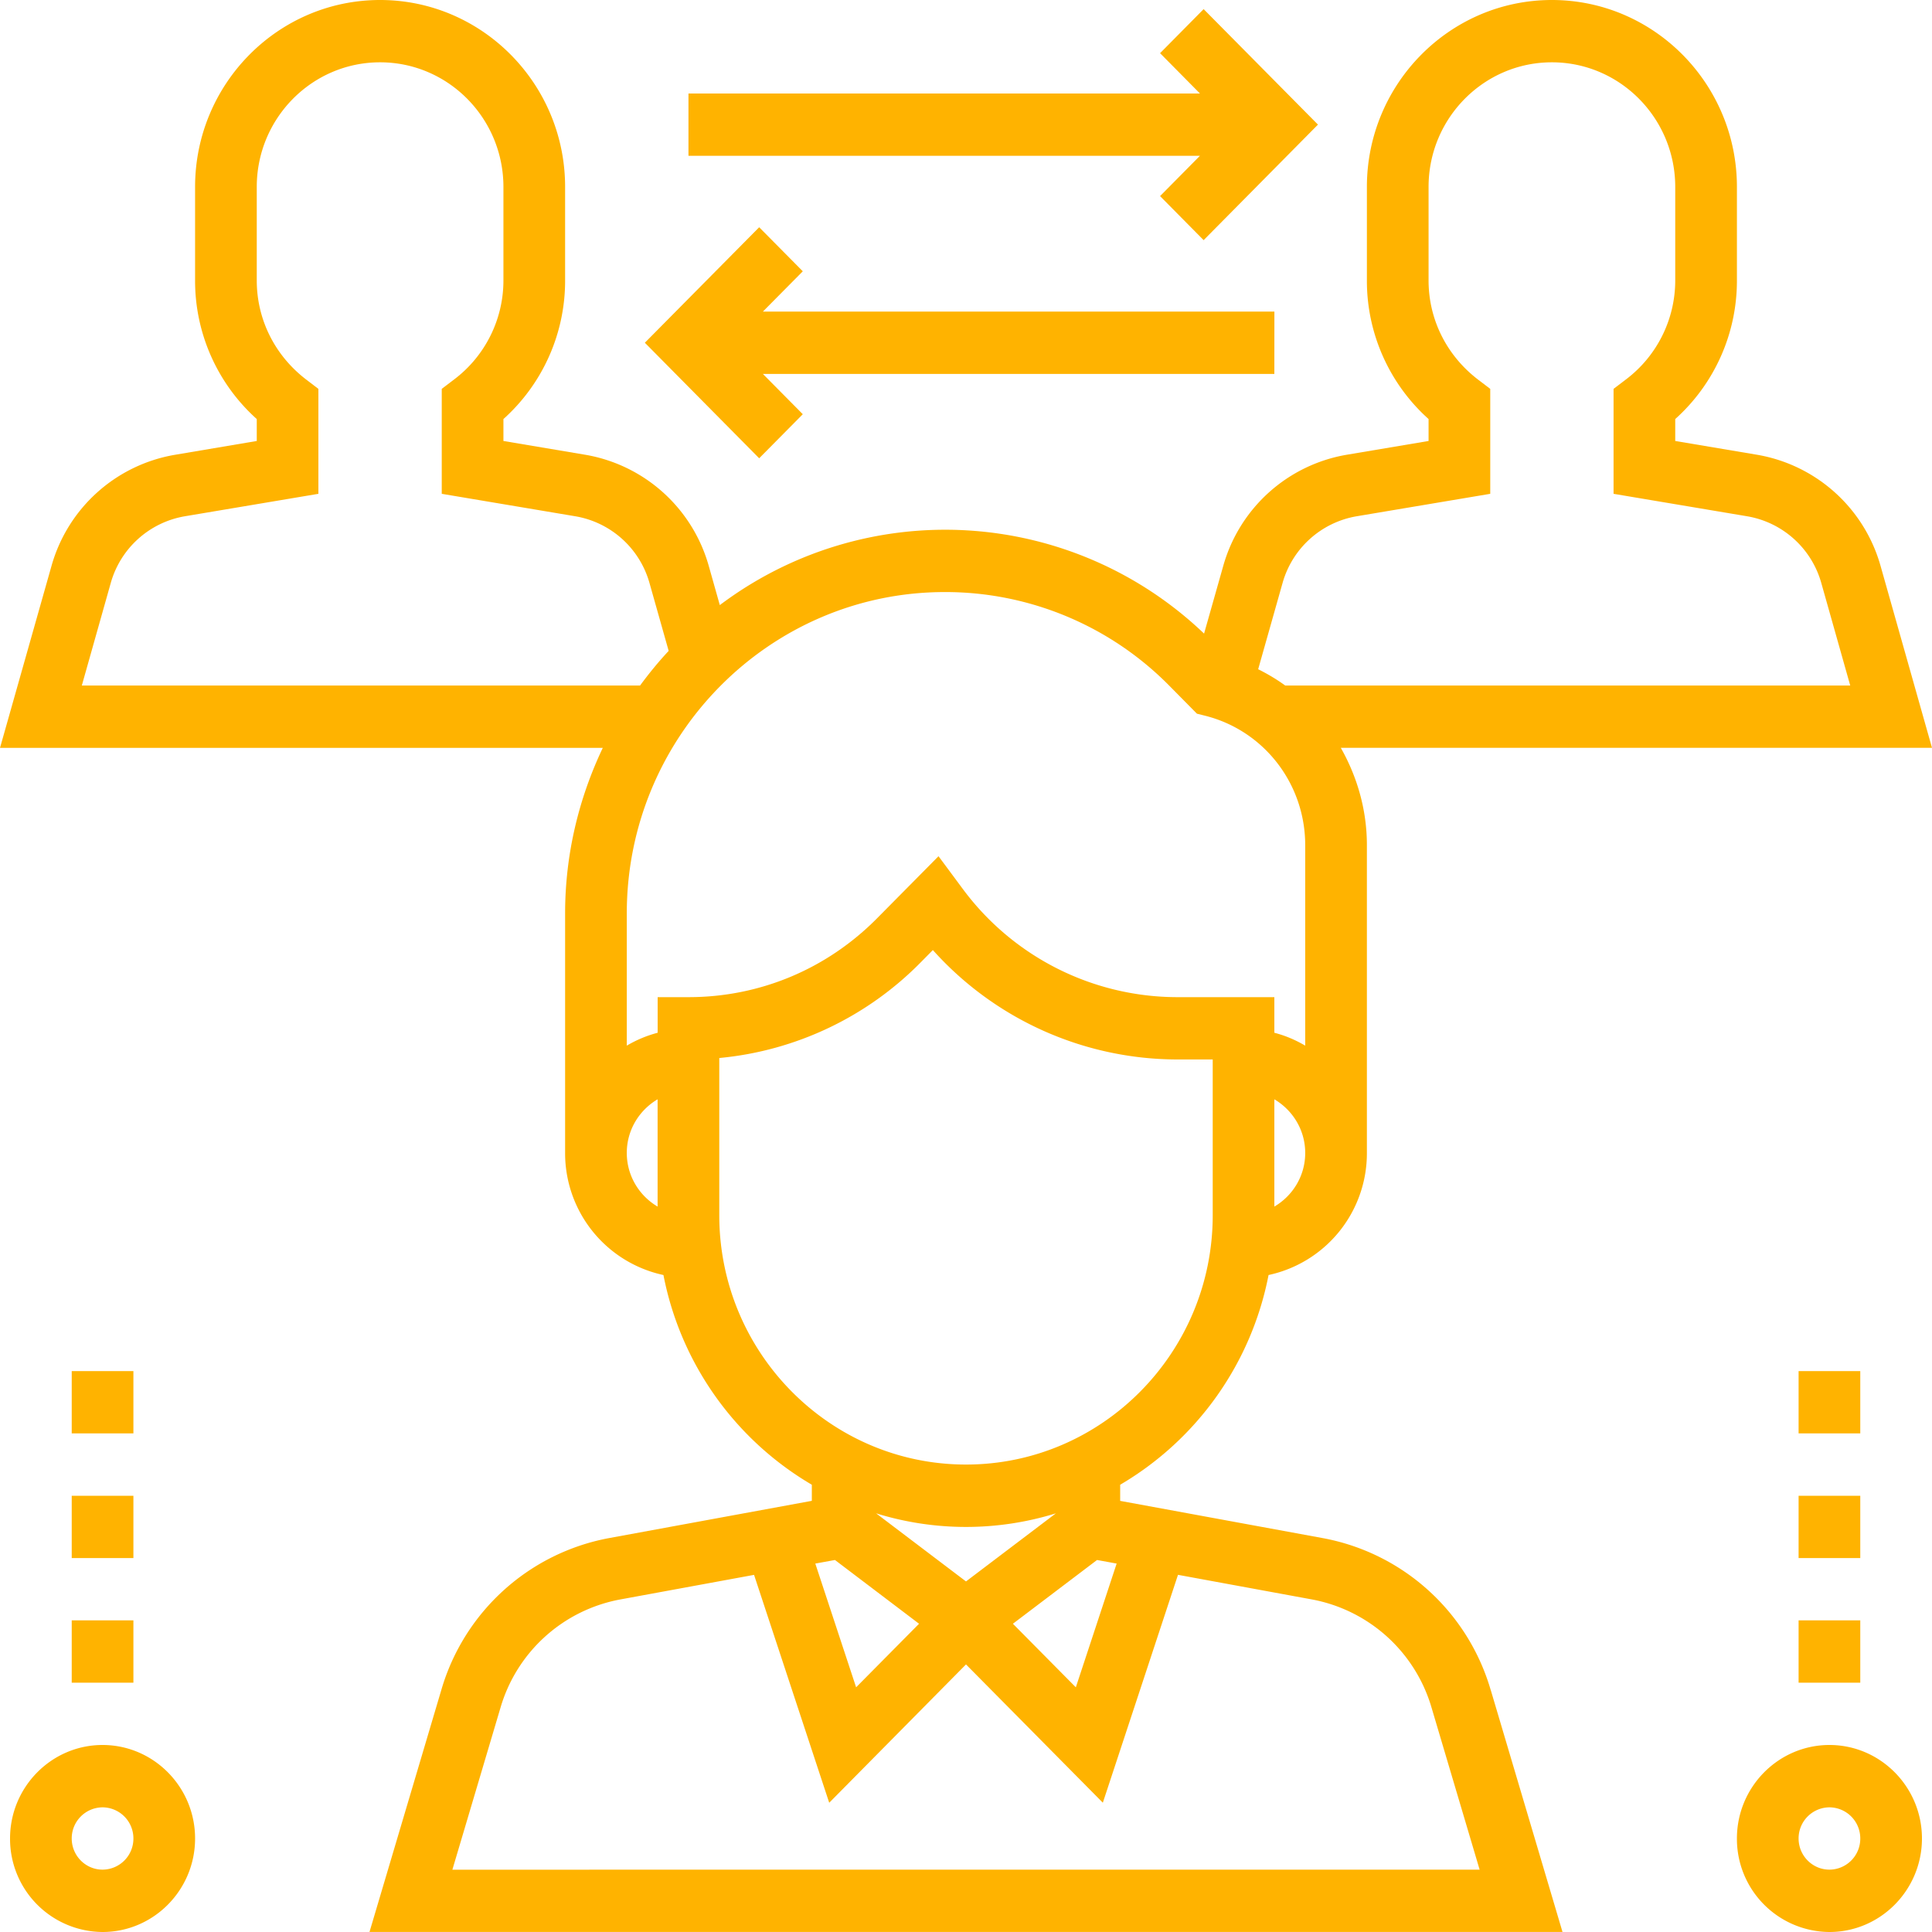 <svg xmlns="http://www.w3.org/2000/svg" xmlns:xlink="http://www.w3.org/1999/xlink" width="40" height="40" viewBox="0 0 40 40"><defs><path id="sav4a" d="M1017.287 2331.58l-2.367 2.392-.902-.912.825-.834h-10.589v-1.29h10.59l-.826-.835.902-.912zm-.903 5.162h-10.589l.826.834-.903.912-2.367-2.392 2.367-2.391.903.912-.826.834h10.59zm4.48 27.247l1.486 5.01h-24.7l1.487-5.01a4.468 4.468 0 0 1 3.481-3.146l4.19-.77v-.333a6.461 6.461 0 0 1-3.072-4.342 2.579 2.579 0 0 1-2.036-2.527v-4.96c0-1.228.286-2.388.78-3.427H990l1.067-3.77a3.217 3.217 0 0 1 2.544-2.296l1.705-.288v-.454a3.844 3.844 0 0 1-1.277-2.87v-1.935c0-2.135 1.718-3.871 3.83-3.871 2.113 0 3.831 1.736 3.831 3.87v1.936a3.845 3.845 0 0 1-1.277 2.87v.454l1.705.287a3.219 3.219 0 0 1 2.545 2.296l.23.815a7.756 7.756 0 0 1 10.026.59l.398-1.405a3.218 3.218 0 0 1 2.544-2.296l1.706-.287v-.454a3.844 3.844 0 0 1-1.277-2.87v-1.935c0-2.135 1.718-3.871 3.83-3.871 2.113 0 3.831 1.736 3.831 3.87v1.936a3.845 3.845 0 0 1-1.277 2.87v.454l1.705.287a3.219 3.219 0 0 1 2.545 2.296l1.066 3.77h-12.24c.34.6.54 1.286.54 2.015v6.373a2.578 2.578 0 0 1-2.036 2.527 6.46 6.46 0 0 1-3.072 4.342v.334l4.19.77a4.466 4.466 0 0 1 3.481 3.145zm-3.841-11.118c0-.476-.259-.887-.639-1.111v2.221c.38-.223.639-.635.639-1.11zm-.974-10.015c.198.098.385.21.56.337h11.698l-.6-2.126a1.931 1.931 0 0 0-1.528-1.377l-2.772-.466v-2.173l.254-.193a2.568 2.568 0 0 0 1.023-2.052v-1.935c0-1.424-1.145-2.581-2.554-2.581-1.408 0-2.553 1.157-2.553 2.58v1.936c0 .807.373 1.554 1.023 2.052l.254.193v2.173l-2.773.466a1.932 1.932 0 0 0-1.526 1.377zm-12.797.337c.184-.25.38-.49.592-.717l-.398-1.409a1.931 1.931 0 0 0-1.528-1.377l-2.772-.466v-2.173l.254-.193a2.568 2.568 0 0 0 1.023-2.052v-1.935c0-1.424-1.145-2.581-2.554-2.581-1.408 0-2.553 1.157-2.553 2.58v1.936c0 .807.373 1.554 1.023 2.052l.253.193v2.173l-2.772.466a1.932 1.932 0 0 0-1.526 1.377l-.6 2.126zm.363 8.567c-.38.224-.638.635-.638 1.11 0 .476.259.888.638 1.111zm.639-2.115c1.476 0 2.864-.58 3.908-1.636l1.269-1.282.508.685a5.534 5.534 0 0 0 4.42 2.233h2.025v.737c.228.059.441.15.639.267v-4.15c0-1.27-.851-2.372-2.07-2.68l-.172-.043-.563-.57a6.51 6.51 0 0 0-4.657-1.948c-3.63 0-6.584 2.985-6.584 6.653v2.738c.198-.117.411-.207.639-.267v-.737zm5.746 9.677c2.816 0 5.108-2.315 5.108-5.161v-3.226h-.748a6.807 6.807 0 0 1-5.046-2.265l-.249.252a6.728 6.728 0 0 1-4.173 1.983v3.256c0 2.846 2.292 5.161 5.108 5.161zm0 2.42l1.861-1.41a6.29 6.29 0 0 1-3.722 0zm-2.713-.444l-.407.074.845 2.562 1.303-1.316zm3.684 1.32l1.303 1.316.845-2.562-.406-.074zm9.663 5.091l-.994-3.35a3.19 3.19 0 0 0-2.487-2.246l-2.764-.508-1.556 4.718-2.833-2.863-2.832 2.864-1.556-4.718-2.765.508a3.188 3.188 0 0 0-2.486 2.246l-.995 3.35zm9.158-.645c0 1.067-.86 1.936-1.915 1.936a1.928 1.928 0 0 1-1.916-1.936c0-1.067.86-1.936 1.916-1.936 1.055 0 1.915.869 1.915 1.936zm-1.277 0a.643.643 0 0 0-.638-.645.643.643 0 0 0-.639.645c0 .356.287.645.639.645a.642.642 0 0 0 .638-.645zm-34.476 0c0 1.067-.86 1.936-1.916 1.936a1.928 1.928 0 0 1-1.915-1.936c0-1.067.86-1.936 1.915-1.936 1.056 0 1.916.869 1.916 1.936zm-1.277 0a.643.643 0 0 0-.639-.645.643.643 0 0 0-.638.645c0 .356.287.645.638.645a.642.642 0 0 0 .639-.645zm-1.277-4.516h1.277v1.29h-1.277zm0-2.58h1.277v1.29h-1.277zm0-2.581h1.277v1.29h-1.277zm35.753 5.161h1.277v1.29h-1.277zm0-2.58h1.277v1.29h-1.277zm0-2.581h1.277v1.29h-1.277z"/></defs><g><g transform="translate(-990 -2329)"><use fill="#ffb300" xlink:href="#sav4a"/></g></g></svg>
